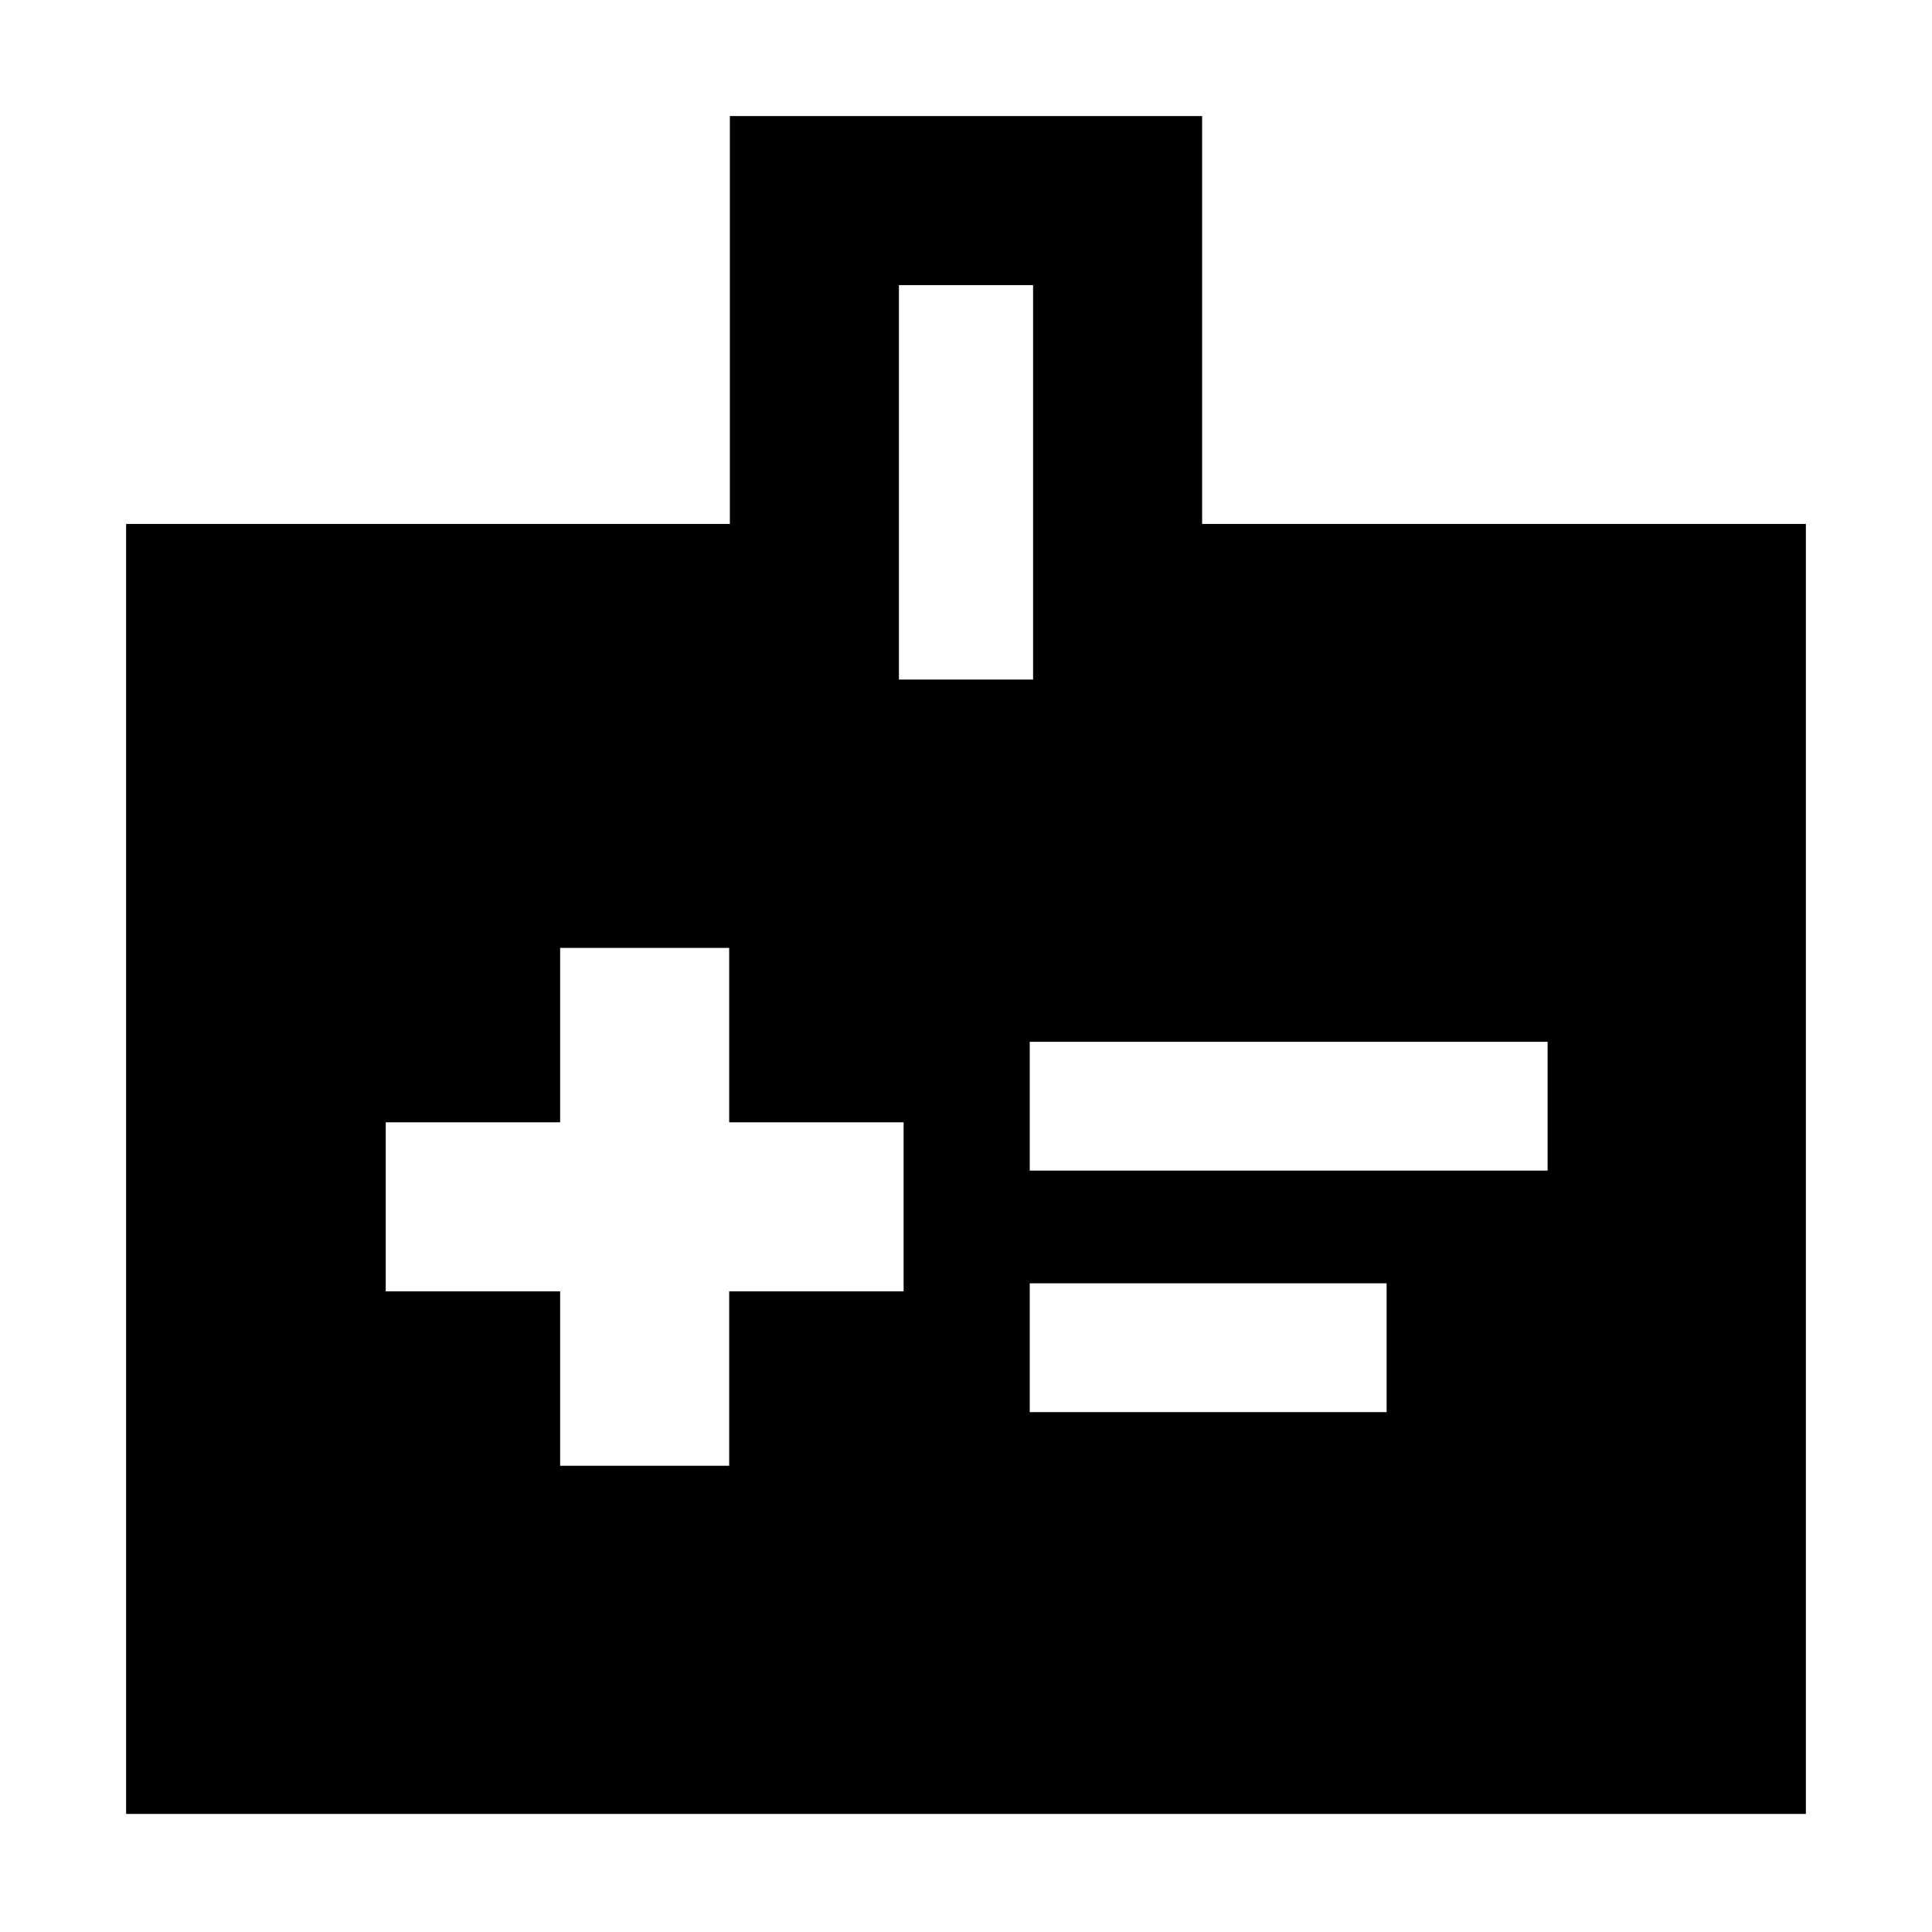 <svg xmlns="http://www.w3.org/2000/svg" height="40" viewBox="0 -960 960 960" width="40"><path d="M278.33-231.67h84v-86.66H449v-84h-86.67V-489h-84v86.67h-86.66v84h86.66v86.66Zm233.34-146.66H769v-64H511.67v64Zm0 120H689v-64H511.67v64Zm-449 199.66v-641h300v-202.66h234.66v202.66h300v641H62.67Zm384-563.66h66.66v-196h-66.66v196Z"/></svg>